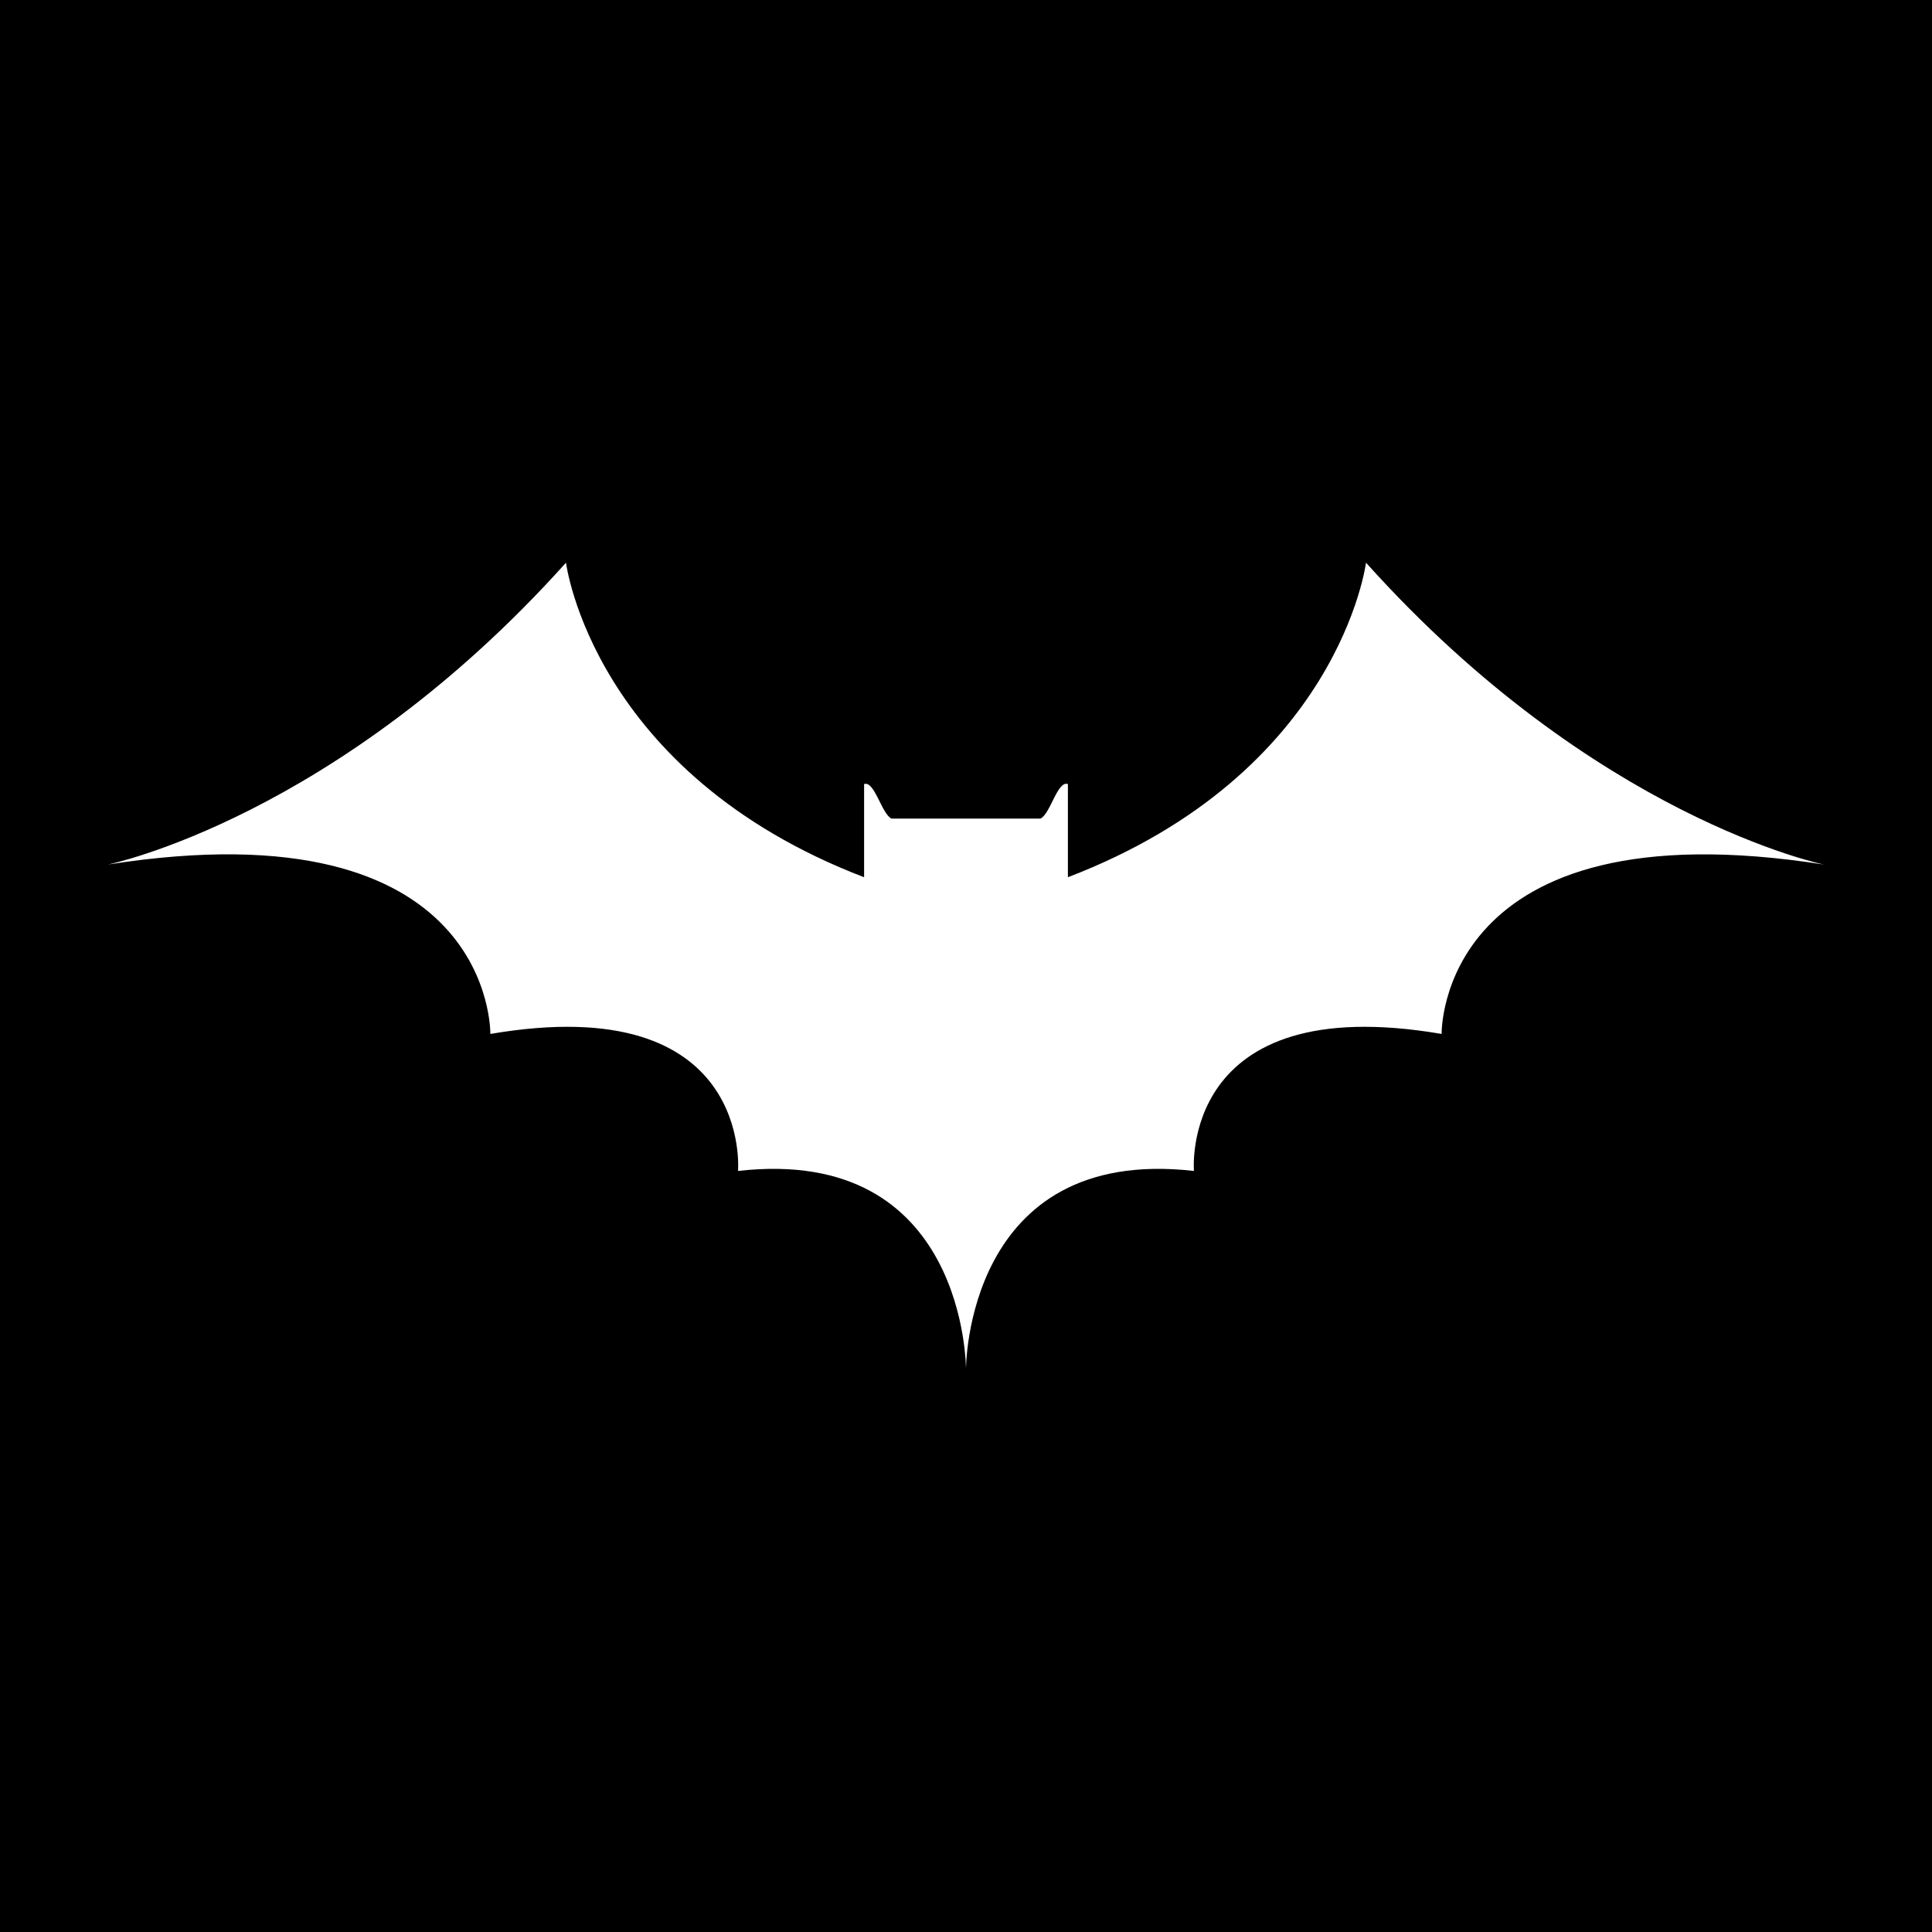 <svg xmlns="http://www.w3.org/2000/svg" viewBox="0 0 512 512" fill="currentColor"><path d="M0 0h512v512H0z"/><path d="M362.005 149.115s-7 55.77-79 83.36v-24.69c-2.76-1-4.63 7.88-7.26 9.15h-39.49c-2.63-1.27-4.5-10.11-7.26-9.15v24.69c-72-27.59-79-83.36-79-83.36-60.71 67.68-121.41 80-121.41 80 102.53-16.11 101.36 44.89 101.36 44.89 69.71-11.91 65.64 36.31 65.64 36.31 60.63-6.9 60.41 52.57 60.41 52.57s-.22-59.47 60.41-52.57c0 0-4.07-48.22 65.64-36.31 0 0-1.16-61 101.37-44.88.02.01-60.69-12.33-121.41-80.01z" fill="#fff"/></svg>